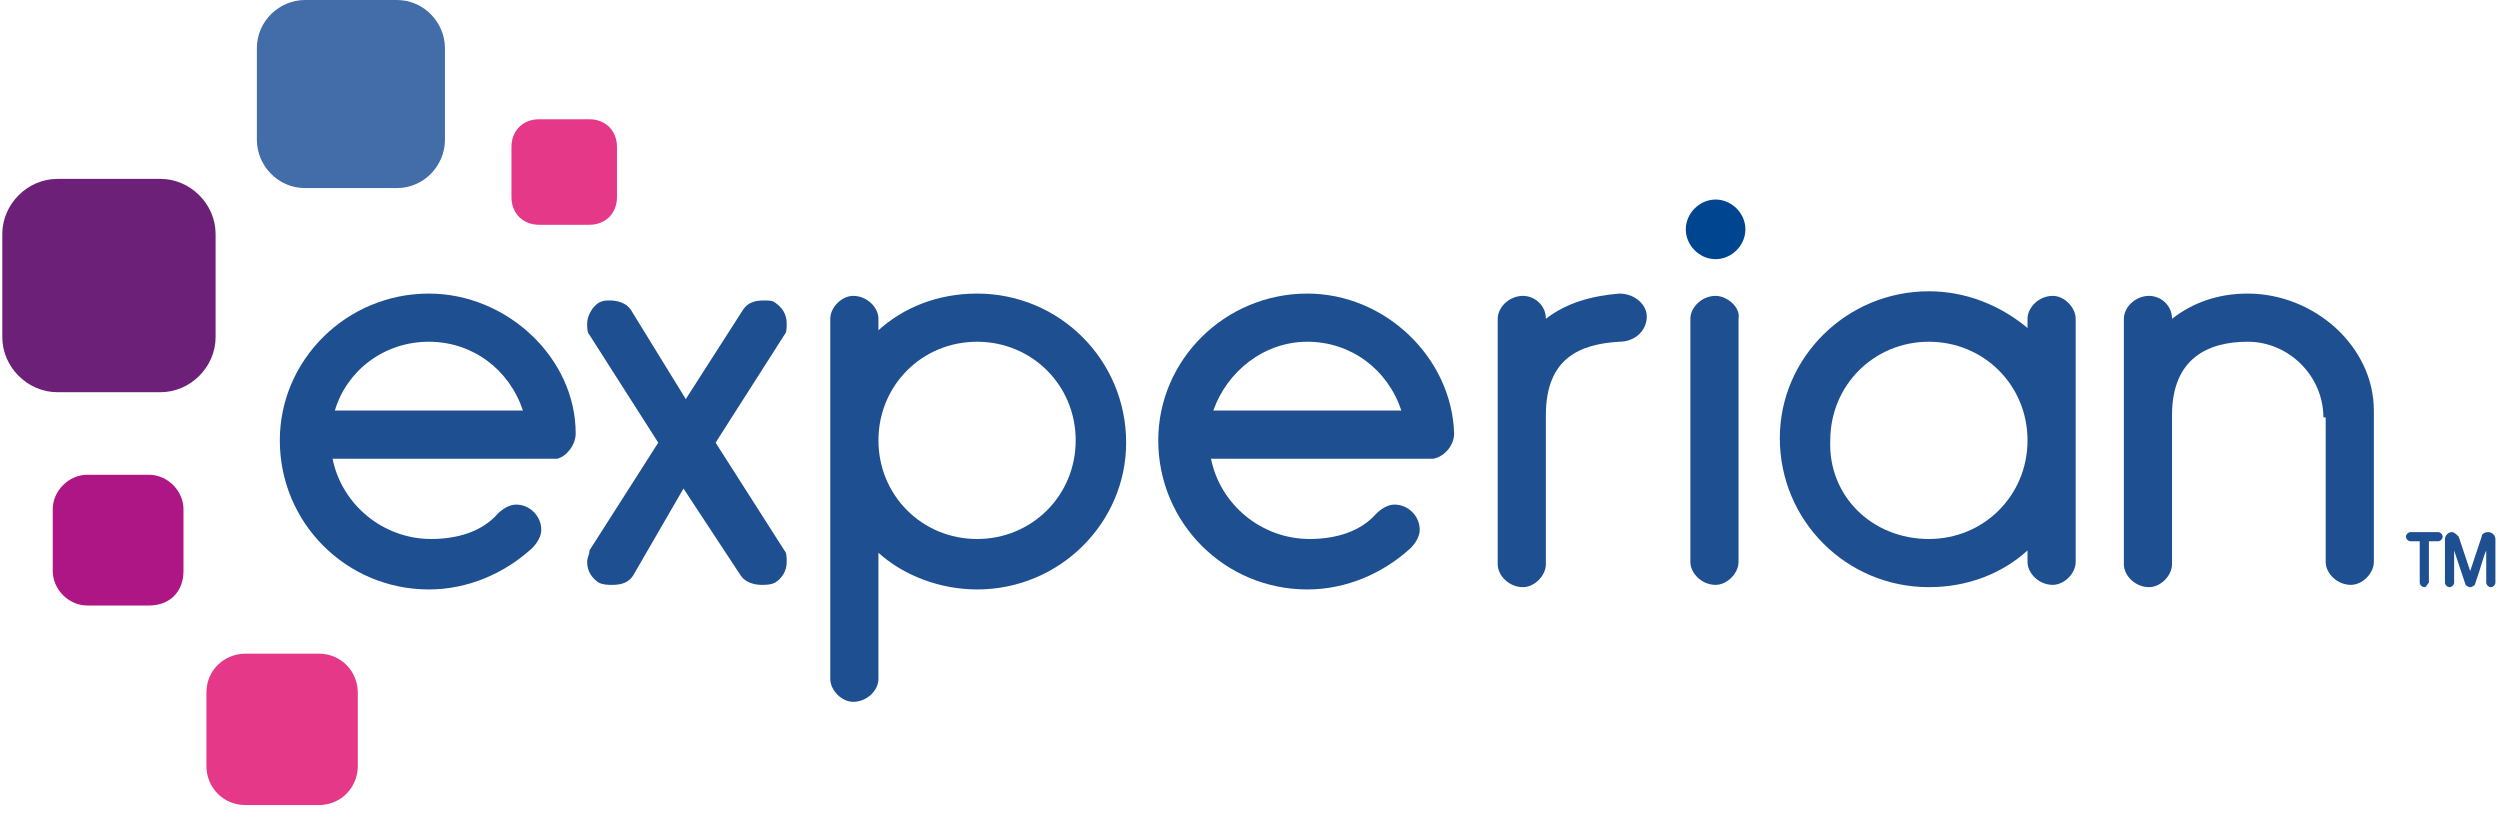 <?xml version="1.0" encoding="UTF-8"?>
<svg width="109px" height="36px" viewBox="0 0 109 36" version="1.1" xmlns="http://www.w3.org/2000/svg" xmlns:xlink="http://www.w3.org/1999/xlink">
    <!-- Generator: Sketch 49.3 (51167) - http://www.bohemiancoding.com/sketch -->
    <title>Slice 1</title>
    <desc>Created with Sketch.</desc>
    <defs></defs>
    <g id="Page-1" stroke="none" stroke-width="1" fill="none" fill-rule="evenodd">
        <path d="M17.3,8.2 L13.3,8.2 C12.1,8.2 11.2,7.2 11.2,6.1 L11.2,2.1 C11.2,0.9 12.2,0 13.3,0 L17.3,0 C18.5,0 19.4,1 19.4,2.1 L19.4,6.1 C19.4,7.2 18.5,8.2 17.3,8.2" id="Shape" fill="#426DA9" fill-rule="nonzero"></path>
        <path d="M7,17.1 L2.5,17.1 C1.2,17.1 0.1,16 0.1,14.7 L0.1,10.2 C0.1,8.9 1.2,7.8 2.5,7.8 L7,7.8 C8.3,7.8 9.4,8.9 9.4,10.2 L9.4,14.7 C9.4,16 8.3,17.1 7,17.1" id="Shape" fill="#6D2077" fill-rule="nonzero"></path>
        <path d="M6.5,26.4 L3.8,26.4 C3,26.4 2.3,25.7 2.3,24.9 L2.3,22.2 C2.3,21.4 3,20.7 3.8,20.7 L6.5,20.7 C7.3,20.7 8,21.4 8,22.2 L8,24.9 C8,25.8 7.4,26.4 6.5,26.4" id="Shape" fill="#AF1685" fill-rule="nonzero"></path>
        <path d="M13.9,35.1 L10.7,35.1 C9.7,35.1 9,34.3 9,33.4 L9,30.2 C9,29.2 9.8,28.5 10.7,28.5 L13.9,28.5 C14.9,28.5 15.6,29.3 15.6,30.2 L15.6,33.4 C15.6,34.3 14.9,35.1 13.9,35.1" id="Shape" fill="#E63888" fill-rule="nonzero"></path>
        <path d="M25.7,9.8 L23.5,9.8 C22.8,9.8 22.3,9.3 22.3,8.6 L22.3,6.4 C22.3,5.7 22.8,5.2 23.5,5.2 L25.7,5.2 C26.4,5.2 26.9,5.7 26.9,6.4 L26.9,8.6 C26.9,9.3 26.4,9.8 25.7,9.8" id="Shape" fill="#E63888" fill-rule="nonzero"></path>
        <path d="M74.8,11.3 C75.5,11.3 76.1,10.7 76.1,10 C76.1,9.3 75.5,8.7 74.8,8.7 C74.1,8.7 73.5,9.3 73.5,10 C73.5,10.7 74.1,11.3 74.8,11.3" id="Shape" fill="#00458F" fill-rule="nonzero"></path>
        <path d="M27.6,25.1 C27.4,25.4 27.1,25.5 26.7,25.5 C26.5,25.5 26.3,25.5 26.1,25.4 C25.8,25.2 25.6,24.9 25.6,24.5 C25.6,24.3 25.7,24.2 25.7,24 L28.7,19.3 L25.7,14.6 C25.6,14.5 25.6,14.3 25.6,14.1 C25.6,13.8 25.8,13.4 26.1,13.2 C26.3,13.1 26.4,13.1 26.6,13.1 C26.9,13.1 27.3,13.2 27.5,13.5 L29.9,17.4 L32.4,13.5 C32.6,13.2 32.9,13.1 33.3,13.1 C33.5,13.1 33.7,13.1 33.8,13.2 C34.1,13.4 34.3,13.7 34.3,14.1 C34.3,14.3 34.3,14.5 34.2,14.6 L31.2,19.3 L34.2,24 C34.3,24.1 34.3,24.3 34.3,24.5 C34.3,24.9 34.1,25.2 33.8,25.4 C33.6,25.5 33.4,25.5 33.2,25.5 C32.9,25.5 32.5,25.4 32.3,25.1 L29.8,21.3 L27.6,25.1 Z" id="Shape" fill="#1D4F91" fill-rule="nonzero"></path>
        <path d="M38.3,14.4 C39.4,13.4 40.9,12.8 42.6,12.8 C46.2,12.8 49.1,15.7 49.1,19.3 C49.1,22.8 46.2,25.7 42.6,25.7 C41,25.7 39.4,25.1 38.3,24.1 L38.3,29.6 C38.3,30.1 37.8,30.6 37.2,30.6 C36.7,30.6 36.2,30.1 36.2,29.6 L36.2,13.9 C36.2,13.4 36.7,12.9 37.2,12.9 C37.8,12.9 38.3,13.4 38.3,13.9 L38.3,14.4 Z M42.6,14.9 C40.2,14.9 38.3,16.8 38.3,19.2 C38.3,21.6 40.2,23.5 42.6,23.5 C45,23.5 46.9,21.6 46.9,19.2 C46.9,16.8 45,14.9 42.6,14.9 Z" id="Shape" fill="#1D4F91" fill-rule="nonzero"></path>
        <path d="M67.4,18.1 L67.4,24.6 C67.4,25.1 66.9,25.6 66.4,25.6 C65.8,25.6 65.3,25.1 65.3,24.6 L65.3,13.9 C65.3,13.4 65.8,12.9 66.4,12.9 C66.9,12.9 67.4,13.3 67.4,13.9 C68.3,13.2 69.4,12.9 70.6,12.8 C71.3,12.8 71.8,13.3 71.8,13.8 C71.8,14.4 71.3,14.9 70.6,14.9 C68.9,15 67.4,15.6 67.4,18.1" id="Shape" fill="#1D4F91" fill-rule="nonzero"></path>
        <path d="M74.8,12.9 C74.2,12.9 73.7,13.4 73.7,13.9 L73.7,24.5 C73.7,25 74.2,25.5 74.8,25.5 C75.3,25.5 75.8,25 75.8,24.5 L75.8,13.9 C75.9,13.4 75.3,12.9 74.8,12.9" id="Shape" fill="#1D4F91" fill-rule="nonzero"></path>
        <path d="M88.4,13.9 C88.4,13.4 88.9,12.9 89.5,12.9 C90,12.9 90.5,13.4 90.5,13.9 L90.5,24.5 C90.5,25 90,25.5 89.5,25.5 C88.9,25.5 88.4,25 88.4,24.5 L88.4,24 C87.3,25 85.8,25.6 84.1,25.6 C80.5,25.6 77.6,22.7 77.6,19.1 C77.6,15.6 80.5,12.7 84.1,12.7 C85.7,12.7 87.2,13.3 88.4,14.3 L88.4,13.9 Z M84.1,23.5 C86.5,23.5 88.4,21.6 88.4,19.2 C88.4,16.8 86.5,14.9 84.1,14.9 C81.7,14.9 79.8,16.8 79.8,19.2 C79.7,21.6 81.6,23.5 84.1,23.5 Z" id="Shape" fill="#1D4F91" fill-rule="nonzero"></path>
        <path d="M101.3,18.2 C101.3,16.4 99.8,14.9 98,14.9 C96.3,14.9 94.7,15.6 94.7,18.1 L94.7,24.6 C94.7,25.1 94.2,25.6 93.7,25.6 C93.1,25.6 92.6,25.1 92.6,24.6 L92.6,13.9 C92.6,13.4 93.1,12.9 93.7,12.9 C94.2,12.9 94.7,13.3 94.7,13.9 C95.6,13.2 96.7,12.8 98,12.8 C100.9,12.8 103.5,15.1 103.5,17.9 L103.5,24.5 C103.5,25 103,25.5 102.5,25.5 C101.9,25.5 101.4,25 101.4,24.5 L101.4,18.2 L101.3,18.2 Z" id="Shape" fill="#1D4F91" fill-rule="nonzero"></path>
        <path d="M25.1,18.9 C25.1,15.6 22.1,12.8 18.7,12.8 C15.1,12.8 12.2,15.7 12.2,19.2 C12.2,22.8 15.1,25.7 18.7,25.7 C20.4,25.7 22,25 23.2,23.9 C23.4,23.7 23.6,23.4 23.6,23.1 C23.6,22.5 23.1,22 22.5,22 C22.2,22 21.9,22.2 21.7,22.4 C21,23.2 19.9,23.5 18.8,23.5 C16.7,23.5 14.9,22 14.5,20 L24.1,20 C24.1,20 24.1,20 24.1,20 C24.1,20 24.1,20 24.2,20 C24.2,20 24.3,20 24.3,20 C24.7,19.9 25.1,19.4 25.1,18.9 M18.7,14.9 C20.6,14.9 22.2,16.1 22.8,17.9 L14.6,17.9 C15.1,16.2 16.7,14.9 18.7,14.9" id="Shape" fill="#1D4F91" fill-rule="nonzero"></path>
        <path d="M63.4,18.9 C63.3,15.6 60.4,12.8 57,12.8 C53.4,12.8 50.5,15.7 50.5,19.2 C50.5,22.8 53.4,25.7 57,25.7 C58.7,25.7 60.3,25 61.5,23.9 C61.7,23.7 61.9,23.4 61.9,23.1 C61.9,22.5 61.4,22 60.8,22 C60.5,22 60.2,22.2 60,22.4 C59.3,23.2 58.2,23.5 57.1,23.5 C55,23.5 53.2,22 52.8,20 L62.4,20 C62.4,20 62.4,20 62.4,20 C62.4,20 62.5,20 62.5,20 C62.5,20 62.5,20 62.5,20 C63,19.9 63.4,19.4 63.4,18.9 M57,14.9 C58.9,14.9 60.5,16.1 61.1,17.9 L52.9,17.9 C53.5,16.2 55.1,14.9 57,14.9" id="Shape" fill="#1D4F91" fill-rule="nonzero"></path>
        <path d="M105.7,25.6 C105.6,25.6 105.5,25.5 105.5,25.4 L105.5,23.6 L105.1,23.6 C105,23.6 104.9,23.5 104.9,23.4 C104.9,23.3 105,23.2 105.1,23.2 L106.3,23.2 C106.4,23.2 106.5,23.3 106.5,23.4 C106.5,23.5 106.4,23.6 106.3,23.6 L105.9,23.6 L105.9,25.4 C105.8,25.5 105.8,25.6 105.7,25.6" id="Shape" fill="#1D4F91" fill-rule="nonzero"></path>
        <path d="M107.7,25.6 C107.6,25.6 107.5,25.5 107.5,25.5 L107,24 L107,25.4 C107,25.5 106.9,25.6 106.8,25.6 C106.7,25.6 106.6,25.5 106.6,25.4 L106.6,23.5 C106.6,23.4 106.7,23.2 106.9,23.2 C107,23.2 107.1,23.3 107.2,23.4 L107.7,24.9 L108.2,23.4 C108.2,23.3 108.3,23.2 108.5,23.2 C108.6,23.2 108.8,23.3 108.8,23.5 L108.8,25.4 C108.8,25.5 108.7,25.6 108.6,25.6 C108.5,25.6 108.4,25.5 108.4,25.4 L108.4,24 C108.3,24.2 108.2,24.6 108.1,24.9 C107.9,25.5 107.9,25.5 107.9,25.5 C107.9,25.5 107.8,25.6 107.7,25.6" id="Shape" fill="#1D4F91" fill-rule="nonzero"></path>
    </g>
</svg>